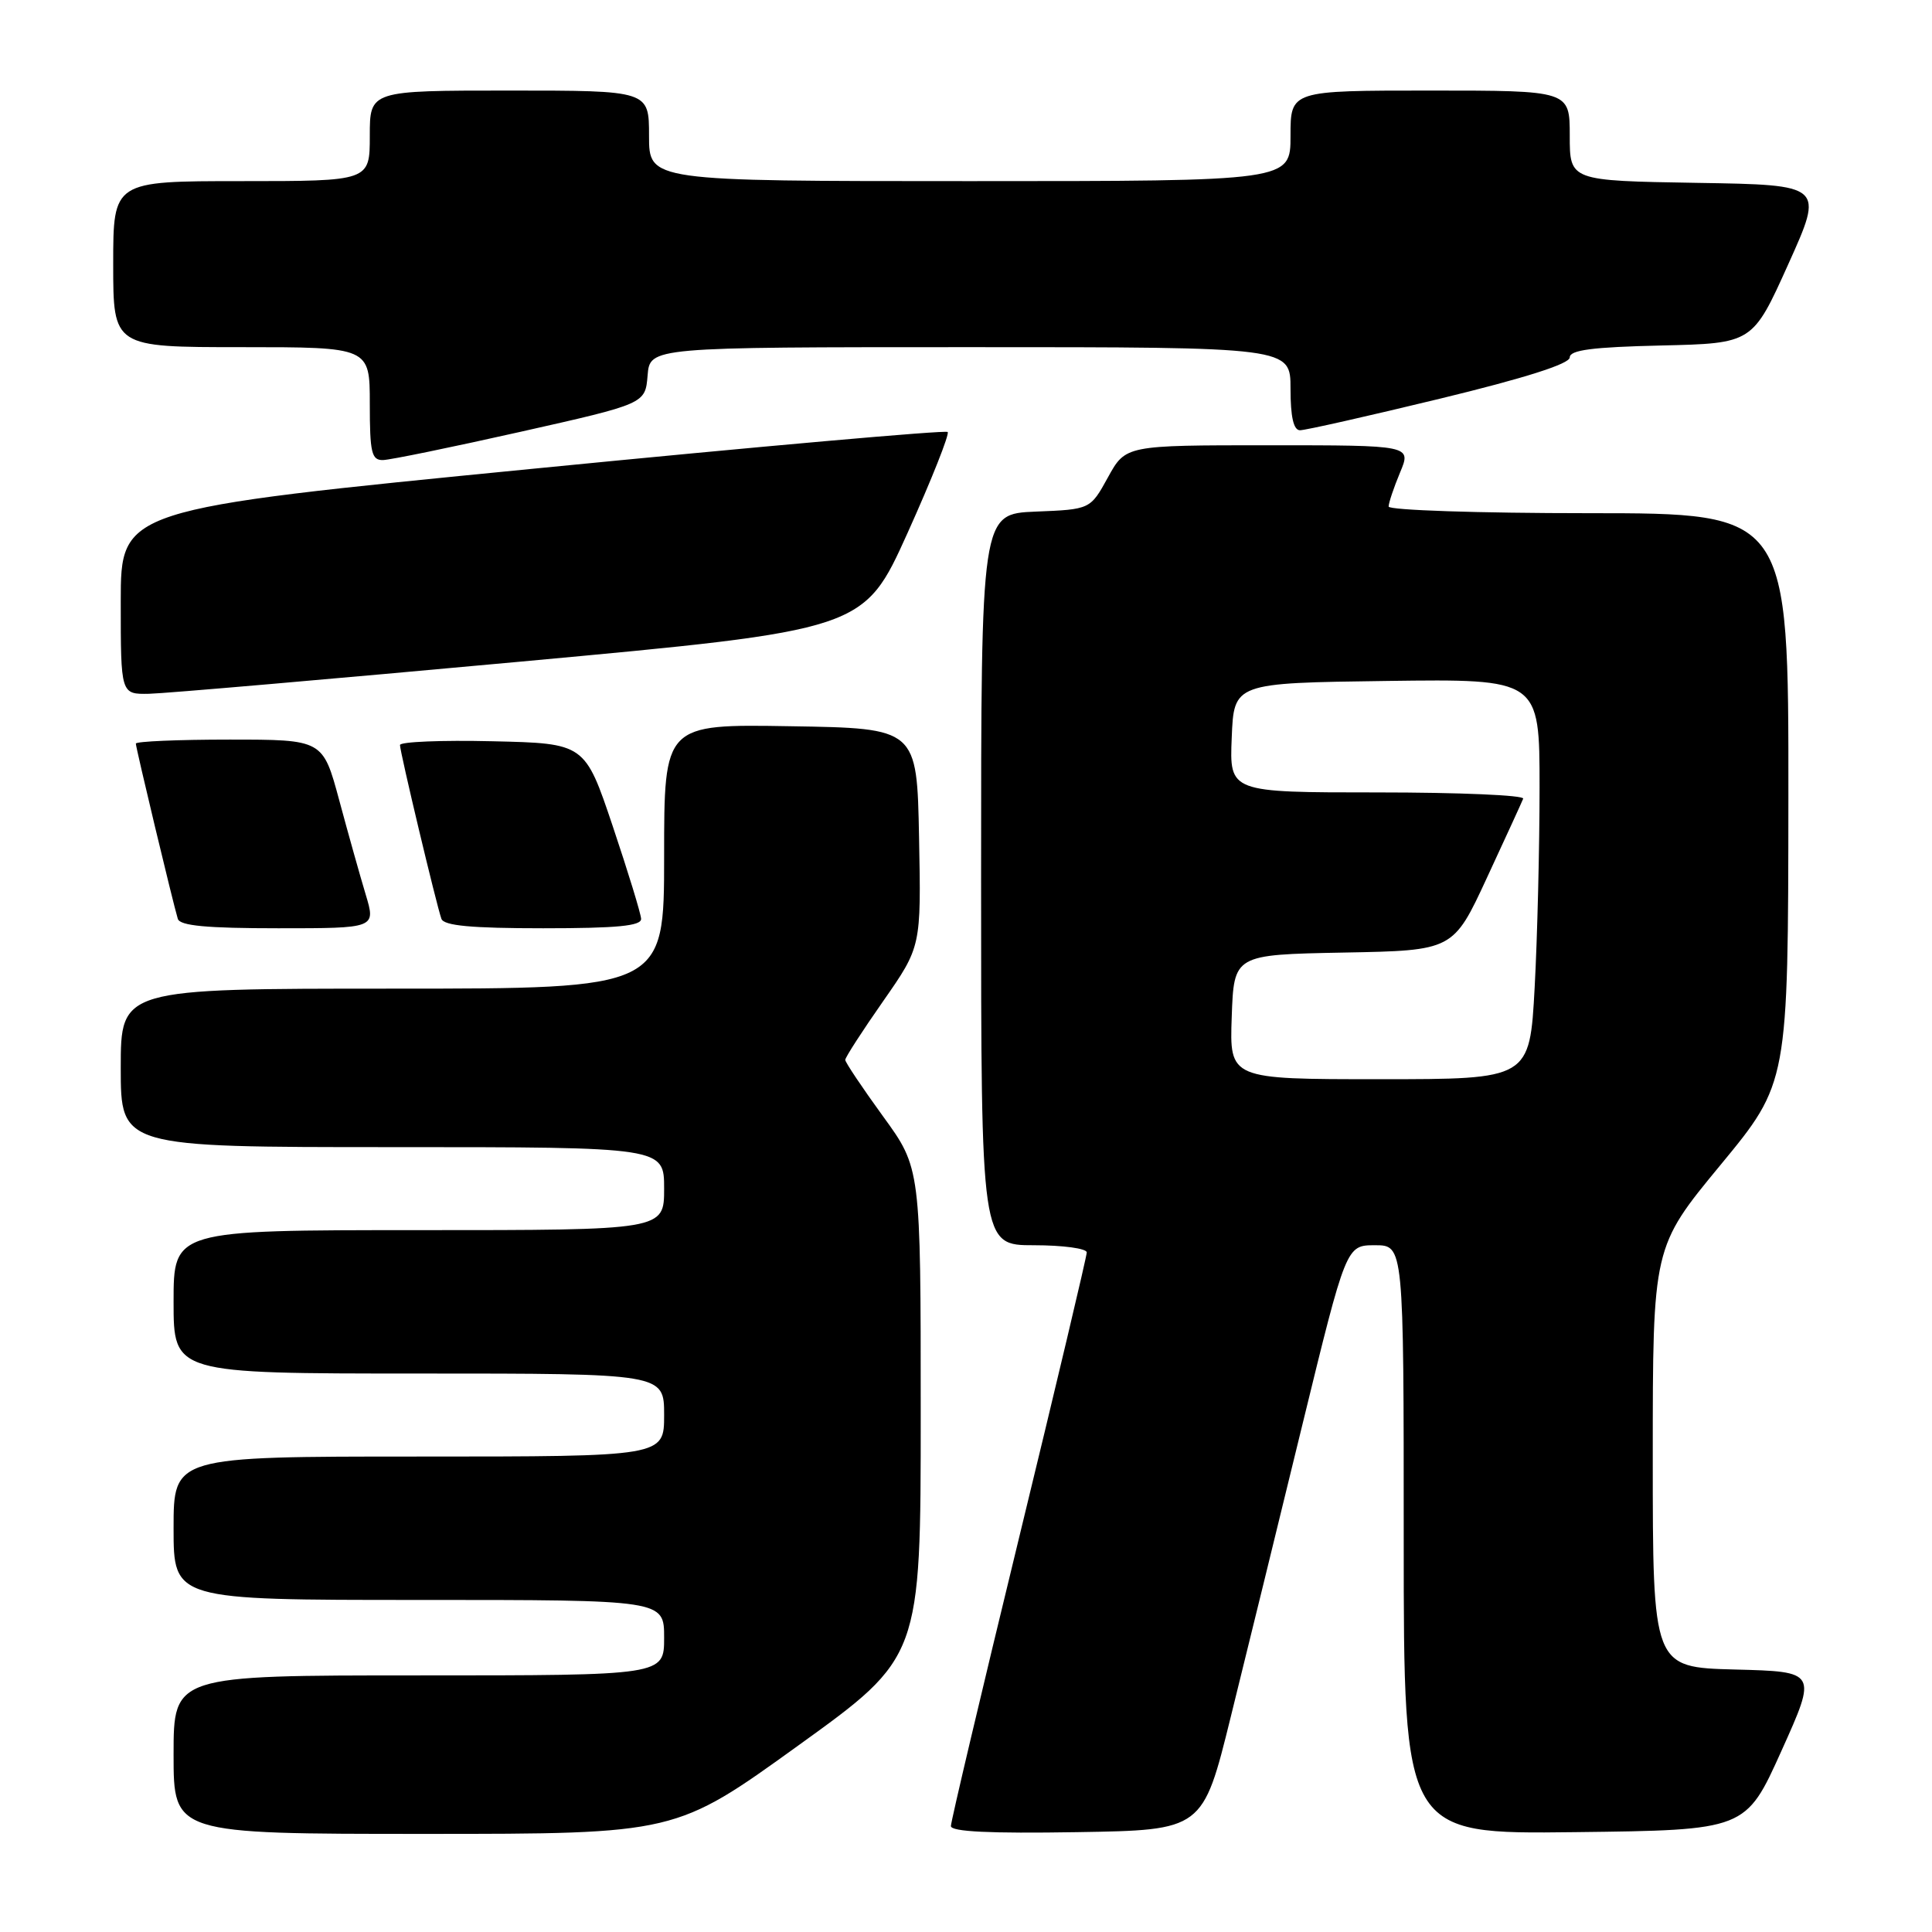 <?xml version="1.0" encoding="UTF-8" standalone="no"?>
<!DOCTYPE svg PUBLIC "-//W3C//DTD SVG 1.1//EN" "http://www.w3.org/Graphics/SVG/1.1/DTD/svg11.dtd" >
<svg xmlns="http://www.w3.org/2000/svg" xmlns:xlink="http://www.w3.org/1999/xlink" version="1.1" viewBox="0 0 256 256">
 <g >
 <path fill="currentColor"
d=" M 105.76 231.30 C 122.00 219.60 122.00 219.60 122.00 187.19 C 122.00 154.78 122.00 154.78 117.00 147.91 C 114.25 144.12 112.00 140.76 112.00 140.44 C 112.00 140.11 114.26 136.61 117.03 132.65 C 122.06 125.44 122.06 125.44 121.78 110.97 C 121.50 96.50 121.50 96.50 104.75 96.23 C 88.00 95.95 88.00 95.95 88.00 113.48 C 88.00 131.00 88.00 131.00 52.00 131.00 C 16.00 131.00 16.00 131.00 16.00 141.50 C 16.00 152.00 16.00 152.00 52.00 152.00 C 88.00 152.00 88.00 152.00 88.00 157.50 C 88.00 163.00 88.00 163.00 55.50 163.00 C 23.00 163.00 23.00 163.00 23.00 172.50 C 23.00 182.00 23.00 182.00 55.50 182.00 C 88.00 182.00 88.00 182.00 88.00 187.50 C 88.00 193.00 88.00 193.00 55.50 193.00 C 23.00 193.00 23.00 193.00 23.00 202.50 C 23.00 212.00 23.00 212.00 55.50 212.00 C 88.00 212.00 88.00 212.00 88.00 217.00 C 88.00 222.00 88.00 222.00 55.50 222.00 C 23.00 222.00 23.00 222.00 23.00 232.50 C 23.00 243.00 23.00 243.00 56.26 243.00 C 89.53 243.00 89.53 243.00 105.76 231.30 Z  M 163.08 227.50 C 165.12 219.25 169.40 201.81 172.58 188.75 C 178.38 165.00 178.38 165.00 182.19 165.00 C 186.00 165.00 186.00 165.00 186.00 204.02 C 186.00 243.04 186.00 243.04 208.66 242.77 C 231.32 242.50 231.32 242.50 236.05 232.00 C 240.78 221.50 240.78 221.50 229.89 221.22 C 219.00 220.93 219.00 220.93 219.00 193.09 C 219.00 165.24 219.00 165.24 227.97 154.37 C 236.94 143.50 236.94 143.50 236.97 105.75 C 237.00 68.00 237.00 68.00 210.50 68.00 C 195.93 68.00 184.00 67.60 184.00 67.12 C 184.00 66.64 184.68 64.61 185.51 62.62 C 187.03 59.00 187.03 59.00 168.09 59.00 C 149.15 59.00 149.15 59.00 146.81 63.25 C 144.47 67.50 144.47 67.50 137.23 67.79 C 130.00 68.09 130.00 68.09 130.00 116.54 C 130.00 165.00 130.00 165.00 137.00 165.00 C 140.85 165.00 144.00 165.43 144.00 165.95 C 144.00 166.48 139.95 183.55 135.00 203.89 C 130.05 224.23 126.00 241.36 126.00 241.96 C 126.00 242.71 131.16 242.96 142.69 242.77 C 159.38 242.50 159.38 242.50 163.08 227.50 Z  M 48.46 118.54 C 47.72 116.09 46.14 110.46 44.95 106.04 C 42.78 98.00 42.78 98.00 30.39 98.00 C 23.58 98.00 18.00 98.24 18.00 98.53 C 18.00 99.09 22.91 119.61 23.56 121.75 C 23.84 122.67 27.39 123.00 36.87 123.00 C 49.80 123.00 49.80 123.00 48.46 118.54 Z  M 84.95 121.75 C 84.92 121.06 83.23 115.55 81.20 109.50 C 77.50 98.50 77.50 98.50 65.25 98.22 C 58.51 98.06 53.00 98.29 53.00 98.72 C 53.00 99.65 57.84 119.95 58.49 121.75 C 58.82 122.66 62.45 123.00 71.97 123.00 C 81.76 123.00 84.99 122.69 84.95 121.75 Z  M 68.97 87.67 C 114.45 83.48 114.45 83.48 120.26 70.61 C 123.45 63.53 125.84 57.51 125.57 57.24 C 125.30 56.97 100.54 59.16 70.54 62.12 C 16.00 67.48 16.00 67.48 16.00 79.74 C 16.00 92.00 16.00 92.00 19.75 91.93 C 21.81 91.89 43.96 89.97 68.97 87.67 Z  M 69.00 57.21 C 85.50 53.50 85.50 53.50 85.81 49.75 C 86.12 46.00 86.12 46.00 128.56 46.00 C 171.00 46.00 171.00 46.00 171.00 51.50 C 171.00 55.23 171.40 57.00 172.25 57.01 C 172.94 57.02 181.26 55.14 190.75 52.84 C 202.06 50.10 208.00 48.21 208.00 47.36 C 208.00 46.38 211.00 45.99 220.11 45.78 C 232.23 45.50 232.23 45.50 236.96 35.00 C 241.69 24.50 241.69 24.50 224.84 24.23 C 208.00 23.95 208.00 23.95 208.00 17.98 C 208.00 12.00 208.00 12.00 189.50 12.00 C 171.00 12.00 171.00 12.00 171.00 18.00 C 171.00 24.00 171.00 24.00 128.50 24.00 C 86.00 24.00 86.00 24.00 86.00 18.00 C 86.00 12.00 86.00 12.00 67.50 12.00 C 49.00 12.00 49.00 12.00 49.00 18.00 C 49.00 24.00 49.00 24.00 32.00 24.00 C 15.00 24.00 15.00 24.00 15.00 35.00 C 15.00 46.00 15.00 46.00 32.00 46.00 C 49.00 46.00 49.00 46.00 49.00 53.50 C 49.00 59.99 49.24 60.99 50.75 60.96 C 51.71 60.94 59.92 59.25 69.00 57.21 Z  M 163.21 134.75 C 163.50 126.50 163.50 126.50 178.03 126.22 C 192.56 125.95 192.56 125.95 197.03 116.30 C 199.49 111.00 201.65 106.29 201.83 105.83 C 202.02 105.37 193.33 105.00 182.54 105.00 C 162.91 105.00 162.91 105.00 163.21 97.75 C 163.50 90.50 163.50 90.50 183.75 90.23 C 204.00 89.96 204.00 89.96 204.00 104.32 C 204.00 112.22 203.71 124.16 203.35 130.84 C 202.69 143.00 202.69 143.00 182.81 143.00 C 162.92 143.00 162.92 143.00 163.21 134.75 Z "/>
</g>
</svg>